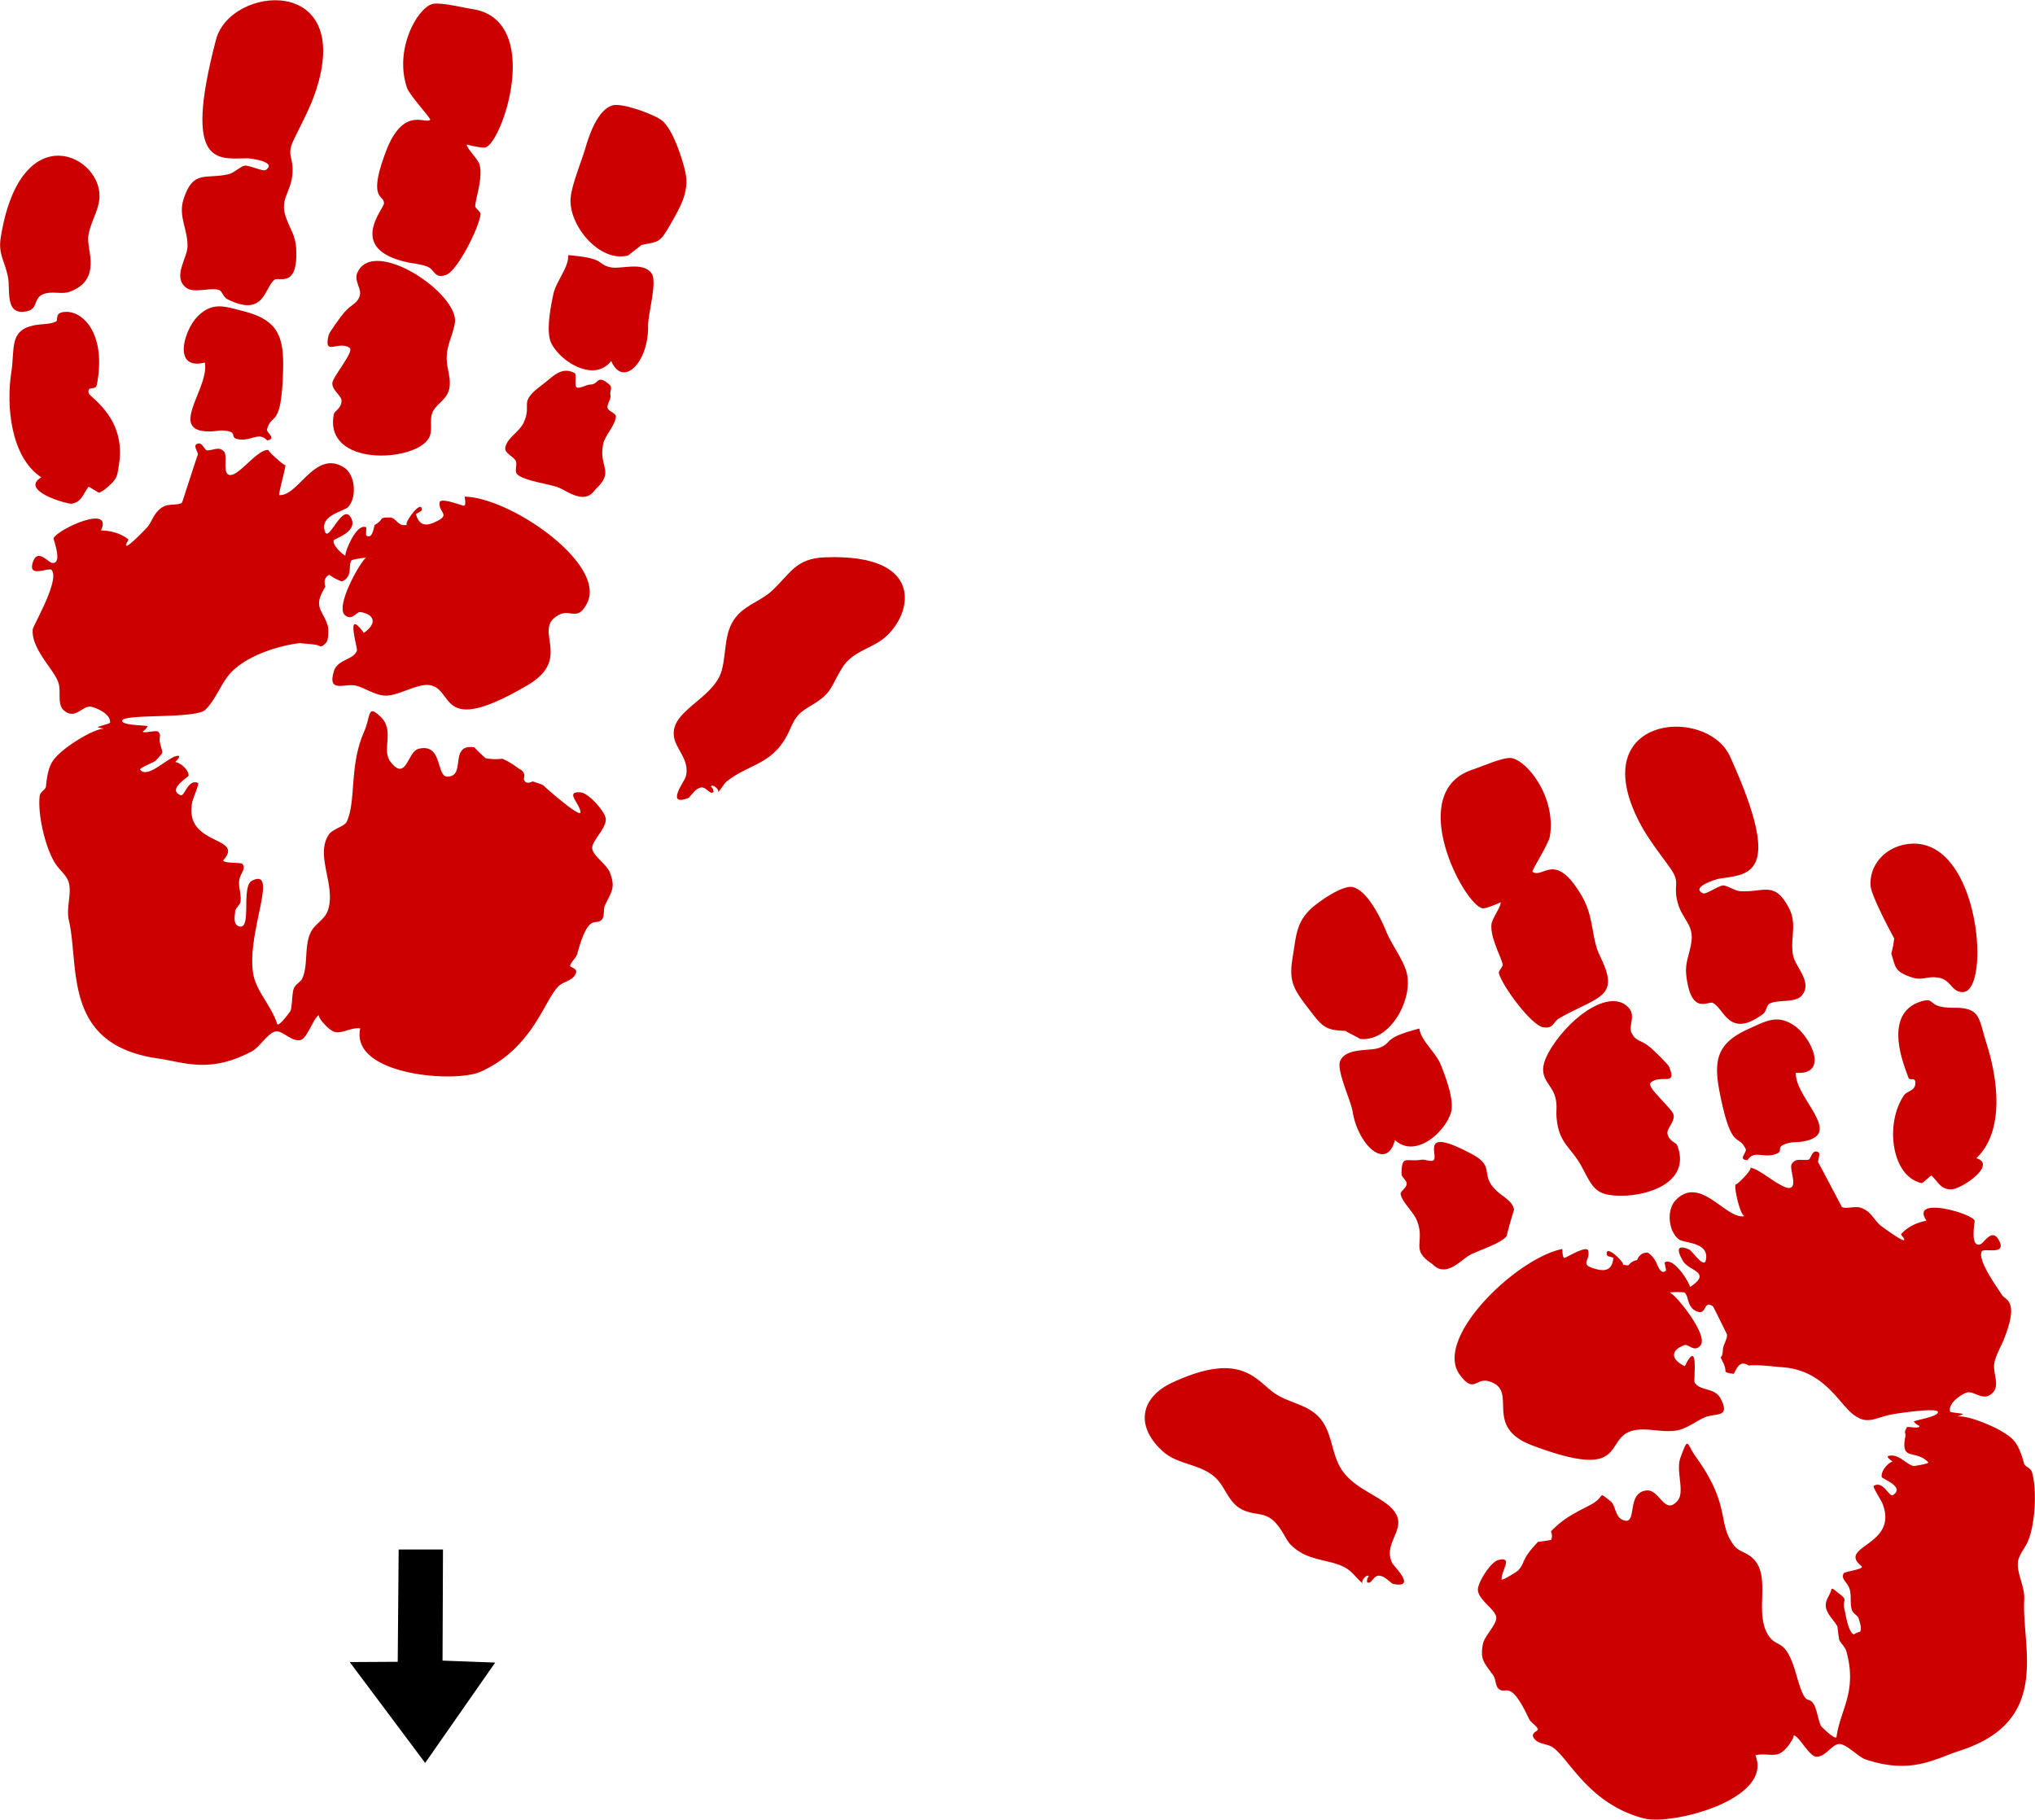 <?xml version="1.0" encoding="UTF-8" standalone="no"?>
<svg
   xml:space="preserve"
   fill-rule="evenodd"
   stroke-linejoin="round"
   stroke-miterlimit="2"
   clip-rule="evenodd"
   viewBox="0 0 3481 3113"
   version="1.1"
   id="svg16"
   sodipodi:docname="ruke.svg"
   inkscape:export-filename="ruke.png"
   inkscape:export-xdpi="96"
   inkscape:export-ydpi="96"
   inkscape:version="1.2.2 (b0a8486541, 2022-12-01)"
   xmlns:inkscape="http://www.inkscape.org/namespaces/inkscape"
   xmlns:sodipodi="http://sodipodi.sourceforge.net/DTD/sodipodi-0.dtd"
   xmlns="http://www.w3.org/2000/svg"
   xmlns:svg="http://www.w3.org/2000/svg"><defs
   id="defs20" /><sodipodi:namedview
   id="namedview18"
   pagecolor="#ffffff"
   bordercolor="#000000"
   borderopacity="0.25"
   inkscape:showpageshadow="2"
   inkscape:pageopacity="0.0"
   inkscape:pagecheckerboard="0"
   inkscape:deskcolor="#d1d1d1"
   showgrid="false"
   inkscape:zoom="0.25120463"
   inkscape:cx="1025.0607"
   inkscape:cy="2066.0448"
   inkscape:window-width="1920"
   inkscape:window-height="1011"
   inkscape:window-x="0"
   inkscape:window-y="0"
   inkscape:window-maximized="1"
   inkscape:current-layer="svg16" />
  <g
   fill="#cd0000"
   fill-rule="nonzero"
   id="g14">
    <path
   d="M2325.54 1777.144c51.734 6.413 90.634-65.525 81.271-110.622-4.818-23.205-26.13-49.522-36.006-74.036-8.129-20.181-31.461-68.837-56.498-74.94-17.55-4.278-59.286 25.335-71.517 36.714-25.706 23.914-25.583 47.018-31.537 82.638-7.345 43.957 1.8 55.566 30.587 93.217 21.634 28.294 27.845 32.299 60.651 33.464-3.746-.134 26.405 13.597 23.05 13.565Zm-11.805 124.357c8.89 56.585 58.016 103.125 72.437 48.77 34.435 31.847 84.973-12.406 95.741-46.86 6.58-21.052-10.205-64.312-17.81-83.015-8.323-20.474-33.934-40.496-36.158-60.917-64.07 16.607-43.7 22.724-67.78 32.716-16.21 6.726-57.38-1.018-67.723 22.806-6.789 15.64 18.342 67.711 21.293 86.5Zm48.049 664.009c-26.332-16.61-54.116-28.692-69.47-55.828-16.202-28.629-13.803-64.64-39.317-88.613-20.114-18.904-49.544-22.153-71.783-37.063-32.64-21.887-56.356-74.137-175.232-19.209-58.118 26.867-63.086 77.538-15.659 119.03 25.328 22.154 64.355 20.406 89.51 44.677 17.14 16.527 21.764 43.325 46.538 54.628 23.325 10.636 39.365 1.58 58.325 25.094 18.143 22.497 13.498 31.58 40.88 47.803 24.68 14.628 57.16 13.479 78.784 27.674 11.16 7.324 18.604 19.508 27.495 25.316-6.468-4.222 8.68-18.594 9.283-11.815-2.468 2.637-3.302 5.806-2.512 9.48 7.674 4.782 10.725-13.6 22.17-11.01 7.666 1.738 8.234 3.405 21.499 13.77 42.728 8.682 2.033-29.879-.765-35.525-20.682-41.721 46.702-66.476-19.746-108.409Zm-36.244-788.366c-.145-.018-.288-.028-.434-.047.182.03.327.046.434.047Zm1094.462 345.854c-12.19-24.561-25.765 3.75-32.982 5.753-17.919 5.007-8.473-39.526-9.373-41.067-7.838-13.363-110.98-41.562-82.268.491-17.356 3.311-33.025 11.006-43.34 22.962-1.196 1.393 8.317 9.354 4.506 10.267-4.685 1.123-39.53-24.477-41.915-26.844-9.998-9.921-15.541-23.44-32.117-28.693-9.903-3.141-25.897 3.01-31.982-1.395-.238-.17-37.906-72.316-40.087-75.536-2.25-3.324 5.22-15.961-.992-18.427-10.939-4.362-10.994 13.043-16.777 13.566-12.808 1.176-20.983-3.289-27.661 6.902-4.785 7.282 8.101 33.676-.6 39.973-12.48 8.99-57.856-36.144-71.993-33.059 10.496-2.288-25.823 34.55-23.678 27.567-2.746 8.96 8.883 56.471 15.903 54.789-31.505 7.55-75.254-70.304-117.513-28.012-17.357 17.37-13.122 53.822 4.432 67.749 9.092 7.214 52.739 4.101 46.422 35.627-3.095 15.453-23.295-16.006-28.947-18.363-25.123-10.477-17.696 7.014-10.163 20.025 9.844 17.003 51.011 18.817 11.703 44.54 2.668-1.746-27.026-53.366-43.274-42.003.902 4.42 1.81 8.838 2.723 13.255-10.164 10.844-16.346-14.49-17.768-14.86-3.195-6.416-7.813-11.581-13.856-15.496-8.529-.062-14.587 4.223-18.173 12.854-19.524 4.65-7.118 12.6-25.537 7.181 9.644 2.84-28.982-36.913-26.236-16.922.62 4.503 8.633 3.885 11.296 6.02-2.165 19.88-12.267 23.68-29.368 19.173-30.496-8.023-9.468-13.744-13.719-31.481-2.448-10.215-37.89 12.399-40.606 12.216-3.515-.248-3.452-12.58-3.513-15.202-78.148 15.321-221.705 153.096-175.351 215.42 24.292 32.658 26.986 4.651 49.169 10.864 53.972 15.153-12.254 77.097 74.641 109.796 170.848 64.285 118.227-16.776 176.686-26.348 24.708-4.058 54.584 6.962 78.325-1.273 15.178-5.274 30.104-16.67 41.681-20.989 18.364-6.87 42.47 1.214 25.582-31.508-10.004-19.388-35.606-12.555-44.472-27.55-2.399-4.06 7.805-78.03-16.805-27.863-27.473-13.247-21.495-29.102-.243-36.12 6.468-2.156 16.504 13.164 26.933.68 15.232-18.255-47.585-93.463-53.149-90.372 1.972-1.11 24.376-1.434 26.06-.065 7.808 6.355 3.366 26.206 22.57 32.709 15.502 5.253 9.748-21.456 26.455-8.659.105.08 23.47 46.991 23.513 47.83.433 8.334-6.653 17.35-7.031 25.727-.932 20.783-8.022 4.62 1.028 23.418 7.5 15.58-3.755 15.111 17.675 17.899 8.791-19.59 15.183-20.259 25.735-14.152 11.981-2.1 43.31 1.815 57.283 2.845 69.488 5.101 94.485 58.514 119.185 79.076 25.301 21.055 37.707 7.643 67.835 1.68 7.894-1.574 77.37-12.074 78.996-4.343 1.684 7.974-39.005 14.12-41.273 16.542 2.592 3.227 5.773 5.692 9.548 7.408 1.435 5.989-20.389.205-21.464 2.357-6.301 12.645-.702 6.743-2.708 17.147-8.04 41.863 18.066 19.94 39.565 42.892 2.016 2.152-24.143 6.346-24.985 6.185-13.344-2.453-24.839-21.59-43.091-17.216-4.084.979 1.561 5.883 7.061 9.489-8.45 2.737-20.155 15.844-18.78 26.635.368 2.927 41.345 17.134 19.011 31.031-5.907 3.673-17.21-26.357-32.859-15.607-1.823 1.24 13.296 25.007 15.262 30.05 28.218 72.352-78.608 72.275-36.018 106.866 6.378 5.183-28.506 9.317-30.21 12.134-5.916 9.766 6.363 15.231 10.008 27.341 3.478 11.605.089 24.961 4.044 36.346 1.77 5.105 10.98 9.655 11.666 14.414.523 3.571 5.81 15.015 2.193 22.109-3.708.646-7.601 2.291-10.644 4.641-10.158-4.519-14.065-35.17-15.724-41.333-5.347-20.034 7.432-15.325-9.271-28.38-17.63-13.759-10.016-9.993-18.481 4.686-13.249 22.976 5.348 33.882 15.467 51.576-.468-.813 2.594 21.633 2.831 22.243 2.517 6.518 9.972 11.518 12.433 20.458 18.94 68.468-10.938 100.384-16.909 145.6-.97 7.352-24.758-15.99-25.984-17.544-4.327-5.507-7.415-28.75-12.622-37.38-11-18.21-13.005 9.844-30.198-50.984-18.836-66.646-32.923-42.923-48.557-68.643-23.516-38.693 5.689-98.536-24.725-129.41-12.124-12.304-24.452-11.743-33.333-23.235-29.372-38.017-4.106-66.918-65.527-151.9-15.651-21.656-12.014-37.011-26.176 2.092-8.207 22.662 8.198 58.03-4.781 73.29-22.23 26.144-30.845-19.68-52.886-17.519-36.748 3.611-14.017 62.006-41.061 50.337-13.514-5.82-11.801-24.82-20.674-31.814-23.872-18.806-7.014-8.227-34.684 6.252-25.86 13.546-46.066 22.722-67.362 45.354 2.242 4.947 2.34 9.787.293 14.504a361.835 361.835 0 0 1-22.418 3.343c-30.653 32.39-20.29 33.648-33.756 48.677-2.497 2.796-28.23 18.19-28.416 15.764-1.16-15.16 20.933-39.892-5.73-33.335-13.072 3.224-34.827 37.829-34.88 50.583-.073 17.167 30.511 34.093 31.414 47.48.847 12.6-20.115 31.334-22.882 45.739-5.11 26.586 1.932 31.397 17.647 53.401 4.798 6.713 3.338 18.32 9.692 23.493 12.494 10.17 19.073-18.297 51.067 50.073 3.665 7.833 11.558 10.759 15.41 17.956 2.187 4.082-13.313 6.236-6.665 15.884 7.543 10.949 21.748 8.953 31.833 15.505 28.2 18.315 61.074 97.018 156.306 121.826 47.559 12.387 221.74-32.161 190.82-107.833 12.792-3.748 26.156.987 38.004-1.882 14.916-3.606 31.162-33.179 26.794-32.132 8.182-1.96 26.567 34.705 38.342 36.185 16.303 2.047 28.179-21.994 40.6-21.592 13.16.42 31.84 22.108 45.22 26.537 78.19 25.983 117.772-1.153 161.132-15.181 157.501-50.944 104.96-177.187 109.807-258.795 1.284-21.7-13.165-44.25-10.7-64.369 1.463-11.91 12.41-23.881 17.219-35.427 11.983-28.763 15.678-86.674 6.774-117.628-2.23-7.722-12.036-9.447-13.395-14.424-10.362-37.861-19.052-44.096-40.501-56.787-12.677-7.506-55.151-26.505-74.263-24.136a162.182 162.182 0 0 0 10.022-3.887c1.703-1.68-21.348-2.534-21.921-4.61-4.121-15.298 22.014-30.97 28.937-32.614 13.324-3.193 29.344 18.01 45.33-1.198 10.138-12.187-1.124-32.44 1.224-48.304 1.815-12.404 11.654-29.442 16.387-41.303 27.184-67.994 2.252-66.836-3.454-76.422-5.12-8.59-42.358-58.72-34.337-74.05 3.478-6.667 42.52 7.246 30.094-17.803Zm-563.33-638.475c19.19 26.906 4.295 28.16 13.318 60.372 8.136 29.082 28.425 36.743 22.857 69.138-3.783 22.08-10.893 33.248-8.243 55.432 8.16 68.435 37.235 42.21 45.377 46.218 19.72 9.71 27.495 61.876 85.438 19.184 6.785-5.003 5.67-15.216 12.192-18.349 13.858-6.654 42.85-.926 53.754-12.762 20.534-22.29-9.947-49.026-14.018-68.792-5.878-28.445 7.29-53.591-6.967-81.03-24.881-47.873-42.518-27.149-83.12-29.358-9.502-.518-23.083-10.09-29.962-9.778-7.853.357-29.08 15.713-34.105 13.392-23.047-10.637 24.557-24.532 26.524-24.86 49.669-8.251 113.908-1.725 19.594-209.211-39.89-87.74-251.807-70.08-153.624 115.034 14.316 26.987 33.055 50.243 50.985 75.37Zm378.558 146.543c7.252 24.257 6.044 30.784 33.57 40.388 20.452 7.14 26.063-2.383 47.4 1.056 20.883 3.377 21.704 24.12 40.324 24.566 51.452 2.79 29.988-278.235-99.149-252.185-33.744 6.807-59.858 35.08-57.632 70.35 1.142 18.167 39.536 88.598 40.372 90.065a159.148 159.148 0 0 1-4.886 25.76Zm-166.243 123.194c-28.85-19.297-47.295-8.073-79.304 6.475-54.579 24.81-58.797 55.185-47.451 111.251 19.966 98.667 30.972 65.952 43.899 93.719 2.572 5.55-14.364 18.577 3.111 18.798 11.421-17.645 27.054-2.863 47.836-10.147 14.956-5.236.675-10.964 14.963-16.585 14.452-5.69 17.948-2.483 33.453-5.366 68.808-12.78-14.75-73.303-13.706-117.239 58.169 4.397 25.131-62.21-2.801-80.905Zm273.768-30.31c-47.954.236-30.933-18-54.454-11.46-72.805 20.25-27.358 118.849-24.14 130.194 2.35 8.285 12.708-2.29 12.185 10.51-.546 13.397-14.102 12.589-19.626 20.768-32.892 48.606-21.255 139.006 30.542 149.938 1.836.393 15.685-13.698 16.574-12.896 11.353 10.202 15.345 23.76 33.81 23.621 17.3-.131 79.366-42.246 43.032-53.324 49.832-47.713 35.77-138.372 17.595-195.557-13.888-43.66-9.622-62.02-55.518-61.794Z"
   id="path2" />
    <path
   d="M3199.671 2689.24c-.015.064-.015.064 0 0Zm-545.24-898.048c-33.502 52.336-.593 58.007 6.192 86.47 3.657 15.337.769 19.868 2.049 34.868 3.796 44.468 25.174 49.7 43.339 83.963 20.23 38.166 23.621 50.851 77.044 48.759 53.11-3.745 106.7-30.967 86.25-85.249-2.433-6.458-13.524-6.755-16.878-19.927-2.38-9.34 12.764-20.34 10.357-33.115-1.94-10.292-47.025-47.317-39.39-54.596 16.621-15.846 46.586 7.577 31.692-27.436-2.201-5.177-28.319-30.114-32.75-33.691-16.804-13.565-23.464-8.887-31.314-24.042-6.503-12.558 8.222-28.776-5.39-43.61-29.505-32.152-94.941 10.965-131.2 67.606Zm-202.324 193.658c-4.121 3.178-15.191-1.841-19.825-1.047-27.695 4.74-34.42-9.737-34.876 24.637-.065 4.935 8.074 10.36 8.74 15.304 1.105 8.2-11.511 13.815-10.294 19.262 3.392 15.148 22 29.558 28.16 45.536 14.53 37.688-12.928 48.556 26.455 74.084 22.211 23.31 46.874-5.25 61.076-14.199 13.847-8.712 56.766-20.71 66-34.468-1.347 2.005 12.133-45.995 12.372-43.885-1.715-15.103-18.765-22.57-29.445-32.5-30.94-28.77-1.041-41.129-42.62-63.338-91.689-48.977-56.225 3.278-65.743 10.615Z"
   id="path4" />
    <path
   d="M2535.94 1553.809c6.175.992 30.97-10.16 30.952-10.235 1.491 6.22-14.537 27.59-15.63 37.26-2.529 22.348 15.786 54.79 19.215 68.672 1.002 4.055-7.818 11.147-6.504 15.747 6.344 22.194 55.235 88.496 75.58 92.09 18.16 3.113 16.795-9.42 28.088-15.76 68.387-38.37 104.502-34.858 69.286-106.043-15.61-31.55-9.366-65.634-31.304-103.072-46.172-78.79-66.383-27.868-84.247-41.247-2.005-1.502 27.72-47.5 29.825-60.606 10.93-68.04-39.802-130.3-66.193-133.845-13.748-1.845-51.175 14.91-65.737 19.64-117.54 38.167-14.655 232.363 16.669 237.399ZM122.072 861.796c18.22-2.988 19.853-17.022 29.316-29.006.736-.93 16.77 10.602 18.517 9.91 7.511-2.98 13.374-8.759 19.23-14.125 12.155-11.142 11.676-17.666 14.216-32.803 13.553-80.803-50.098-116.024-51.615-123.162-3.106-14.618 11.708-2.708 14.002-14.722 16.141-84.495-21.864-124.946-52.801-124.418-21.521.366-12.301 14.327-17.08 16.6-10.678 5.077-24.638 3.858-36.988 6.288-43.874 8.63-33.176 39.986-39.52 80.466-8.677 55.36-2.007 144.496 51.268 179.714-36.516 21.757 37.753 44.347 51.455 45.258Zm366.174-66.381c.017-.111 0-.257-.058-.445.035.107.051.259.058.445Zm543.377-35.286c3.185-15.918 20.573-31.563 21.916-47.432.537-6.333-14.437-8.984-14.46-16.25-.02-6.345 6.25-14.065 5.191-19.77-2.24-12.062 7.075-12.896-6.668-22.76-16.695-11.981-14.259 4.283-27.718 3.86-6.07-.191-18.242 7.729-23.52 4.922-4.477-2.38.672-22.479-3.513-24.636-23.318-12.024-37.328 6.8-56.457 21.074-41.293 30.81-15.124 30.942-30.896 64.419-7.228 15.345-29.583 26.549-31.3 43.236-.856 8.325 14.46 14.975 17.634 20.692 4.013 7.23-2.563 18.1 2.783 23.711 11.012 11.56 56.289 16.786 70.886 22.785 15.518 6.377 44.652 30.391 62.598 3.645 34.486-31.83 5.596-37.89 13.524-77.496Z"
   id="path6" />
    <path
   d="M794.82 849.566c.385 2.594 2.535 14.734-.885 15.564-2.647.642-41.406-15.633-42.089-5.155-1.21 18.205 20.529 20.273-8.188 33.36-16.092 7.333-26.69 5.305-32.193-13.928 2.369-1.863 10.228-4.4 10.112-7.837-.652-19.286-34.405 28.859-24.388 25.786-16.959 5.203-18.46-12.191-30.894-12.13-20.295.1-7.838 2.758-25.208 12.733-1.495.858-3.156 26.623-14.994 17.668.151-4.51.297-9.02.437-13.533-17.94-8.44-38.457 47.46-35.533 48.726-5.157-2.234-23.429-19.006-19.972-26.518 1.536-3.337 40.937-14.332 29.988-37.37-14.005-29.477-38.109 40.517-44.855 23.013-11.009-28.562 32.531-34.9 39.714-42.979 14.464-16.268 12.675-55.1-8.343-67.838-49.159-29.794-77.107 49.96-109.832 47.83-2.081-.137 10.759-45.566 10.545-51.54-.494 3.36-33.27-26.453-28.337-25.415-19.206-4.041-53.802 49.4-69.179 41.882-9.65-4.718-1.424-32.92-7.368-39.29-8.311-8.906-15.614-3.132-28.43-2.109-5.784.463-8.792-16.682-18.83-10.535-5.703 3.492 3.8 14.67 2.141 18.33-1.61 3.55-26.502 81.025-26.71 81.239-5.254 5.381-22.06 2.022-31.289 6.797-15.435 7.989-18.609 22.245-26.79 33.714-1.95 2.735-31.944 33.878-36.756 33.564-3.918-.256 4.12-9.71 2.7-10.88-12.192-10.045-28.93-14.963-46.61-15.292 21.176-46.306-75.7-1.04-81.158 13.46-.626 1.664 16.24 43.952-2.275 42.064-7.458-.76-25.624-26.361-33.475-.087-8.01 26.793 28.118 6.466 32.68 12.445 13.695 17.94-31.914 94.837-32.527 101.271-3.163 33.187 36.428 68.446 43.927 91.352 4.99 15.247-2.667 37.107 9.388 47.399 19.012 16.227 31.202-7.386 44.867-6.503 7.113.46 35.517 11.473 34.044 27.252-.199 2.13-22.776 6.888-20.81 8.249 3.486.83 6.996 1.532 10.525 2.127-19.227.908-57.864 26.84-69.086 36.377-18.995 16.14-26.505 23.761-30.297 62.835-.498 5.134-9.875 8.493-10.757 16.482-3.536 32.018 9.916 88.455 26.597 114.772 6.7 10.575 19.516 20.502 22.978 32.005 5.842 19.415-4.586 44.064.368 65.254 18.611 79.622-11.797 212.898 152.076 236.45 45.09 6.464 88.714 26.49 161.368-12.36 12.429-6.63 27.158-31.173 40.065-33.811 12.17-2.508 27.949 19.177 43.67 14.395 11.358-3.45 23.256-42.707 31.656-42.16-6.271-.375 15.38 27.538 28.106 29.094 12.342 1.511 27.118-8.53 41.52-6.542-17.651 79.814 161.561 94.205 206.33 73.931 89.66-40.578 108.713-123.712 133.404-146.553 8.828-8.16 23.168-8.598 28.746-20.66 4.915-10.632-10.726-10.126-9.262-14.537 2.578-7.738 9.86-11.953 12.146-20.303 19.946-72.804 31.254-45.85 41.842-58.008 5.388-6.17 1.98-17.352 5.571-24.788 11.76-24.347 17.884-30.284 8.345-55.616-5.17-13.73-29.002-28.637-30.302-41.203-1.38-13.35 25.892-35.218 22.912-52.123-2.211-12.544-29.518-42.981-42.944-43.93-27.389-1.95-1.423 18.688 0 33.815 1.163 12.326-66.199-47.416-63.722-45.995-3.402-1.957-17.664-6.356-17.958-6.589-8.52 4.058-13.618 2.613-15.28-4.306 2.394-8.013-.317-13.741-8.131-17.186-9.367-6.951-17.906-12.813-28.736-17.277a91.527 91.527 0 0 1-28.312-.805 201.248 201.248 0 0 1-19.568-18.702c-44.421-6.519-12.758 50.978-46.614 50.062-18.558-.49-7.584-58.328-49.11-47.36-18.545 4.899-20.768 57.578-48.105 21.331-14.795-19.619 7.91-52.89-16.159-76.068-23.482-22.615-16.512-1.928-28.876 26.246-25.251 57.532-12.975 118.038-29.335 153.017-3.986 8.53-23.762 11.876-30.604 22-24.608 36.38 14.158 89.658-2.436 131.723-5.428 13.739-20.993 21.12-27.988 34.402-12.497 23.705-4.266 57.744-15.274 80.456-2.858 5.897-11.364 9.42-14.087 16.39-3.668 9.379-2.773 32.813-6.11 38.961-.942 1.756-20.43 28.788-22.633 21.71-9.022-29.03-34.318-54.42-40.204-82.173-14.509-68.394 44.85-186.005-2.626-162.567-19.056 9.4-.398 81.92-20.839 78.412-13.415-2.3-7.93-21.264-8.047-25.902-.122-4.804 8.178-10.854 9.056-16.2 1.96-11.878-3.63-24.476-2.165-36.493 1.525-12.56 12.713-20.015 5.228-28.644-2.157-2.483-37.242-.65-31.835-6.838 36.113-41.304-69.158-23.134-53.6-99.22 1.087-5.305 11.95-31.285 9.956-32.2-17.255-7.94-23.306 23.568-29.747 20.946-24.36-9.918 13.616-30.852 13.483-33.805-.481-10.862-14.239-21.798-23.027-23.066 4.804-4.478 9.545-10.272 5.358-10.542-15.349-.999-51.416 40.614-65.224 23.8-2.326-2.833 24.249-12.909 26.698-15.682 15.327-17.357 11.9-9.292 6.994-31.266-1.955-8.76 3.332-11.453-2.795-18.109-3.075-3.34-26.563 3.535-26.305-.44a25.853 25.853 0 0 0 8.162-8.916c-2.658-1.999-43.788-1.168-43.486-9.314.47-12.66 125.59-2.687 142.254-18.88 20.437-19.86 27.558-50.105 49.717-69.413 39.797-34.678 103.687-44.21 112.729-44.575-2.214.166 29.38 2.126 22.955 2.889 11.436-1.361 9.829 9.1 21.663-4.335 3.837-4.357 3.574-23.174 2.665-26.689-7.394-28.564-27.512-31.839-4.402-68.354-3.1-9.509-.935-16.31 6.495-20.401a88.748 88.748 0 0 0 21.634 11.342c19.658-7.696 10.2-28.618 16.701-36.064 1.428-1.634 23.561-5.109 25.695-4.362-6.01-2.104-55.172 82.677-37.067 98.076 12.392 10.544 19.688-6.253 26.43-5.239 22.131 3.33 30.711 17.94 5.88 35.65-32.548-44.987-10.315 25.857-11.842 30.302-5.447 15.864-32.888 14.725-39.162 34.688-11.721 37.303 16.152 22.063 34.954 24.804 14.788 2.157 33.063 16.408 52.07 17.43 22.473 1.207 55.268-21.317 76.944-17.805 42.569 6.898 13.576 89.988 167.223-.074 79.754-46.75 4.658-96.87 54.958-120.848 19.224-9.164 30.328 12.134 46.617-19.043 34.503-66.03-129.251-180.733-209.31-182.592Z"
   id="path8" />
    <path
   d="M396.2 1756.317a2.605 2.605 0 0 0-.013.23c.016-.292.06-.984.013-.23ZM356.643 738.045c15.765.21 18.664-3.537 33.878-.38 15.025 3.119 1.93 11.184 17.553 13.813 21.717 3.658 34.624-13.567 48.869 1.885 17.18-3.175-1.726-13.146-.12-19.052 8.025-29.553 24.423.829 27.384-99.799 1.682-57.178-7.624-86.4-65.621-101.602-34.012-8.915-54.095-16.852-79.247 7.056-24.361 23.158-45.636 94.4 10.948 80.212 8.473 43.127-63.632 116.934 6.356 117.867Zm336.3-290.252c13.228 3.181 25.731 3.681 37.633 8.157 13.51 5.076 12.007 21.544 32.501 14.291 19.44-6.989 56.392-80.616 58.883-103.566.517-4.753-9.379-10.25-9.079-14.416 1.027-14.263 13.58-49.338 7.303-70.935-2.717-9.344-22.135-27.69-21.72-34.072-.004.077 26.323 6.867 32.24 4.843 30.016-10.27 98.51-219.092-23.797-236.793-15.153-2.192-54.877-12.367-68.116-8.217-25.408 7.964-64.857 77.922-42.558 143.126 4.295 12.561 41.384 52.854 39.662 54.676-7.999 8.454-46.177-24.503-76.04 54.926-31.589 84.028-2.377 72.753-3.092 88.07-.473 10.27-62.551 76.166 36.18 99.91ZM943.19 587.486c16.45 32.131 73.755 67.18 102.298 29.959 19.787 46.213 64.05 3.608 63.124-60.34-.275-19.018 15.667-74.595 6.327-88.856-14.229-21.727-53.493-7.12-70.607-11.001-25.427-5.767-6.387-15.247-72.344-20.76 1.271 20.502-20.579 44.577-25.313 66.163-4.326 19.723-13.536 65.2-3.485 84.835Zm133.133-151.059c-.14.045-.282.079-.422.121a3.07 3.07 0 0 0 .422-.12Z"
   id="path10" />
    <path
   d="M1075.9 436.548c-3.28.588 24.092-18.04 20.422-17.273 30.154-6.292 31.884-2.95 49.496-33.74 17.328-30.292 34.11-57.604 26.39-91.748-5.35-23.66-21.377-72.686-39.76-87.598-12.807-10.388-67.882-30.494-84.245-26.04-25.029 6.816-39.626 48.099-46.948 73.318-7.15 24.639-22.72 60.7-25.103 84.239-4.787 47.335 50.603 113.663 99.749 98.842ZM570.99 708.901c-17.27 89.769 137.751 82.097 162.28 41.057 7.913-13.241.786-29.96 6.173-43.727 5.22-13.341 21.331-20.93 26.966-34.653 7.198-17.539-.147-34.084-1.936-51.308-2.815-27.11 9.791-43.858 13.6-67.837 7.96-50.132-139.524-148.532-166.77-85.894-6.128 14.087 7.706 27.858 4.168 39.082-4.565 14.476-13.582 14.015-26.787 29.001-3.747 4.252-25.28 33.296-26.567 38.752-8.882 37.663 15.84 8.213 35.883 21.668 8.757 5.88-29.403 50.008-29.57 60.48-.209 12.998 16.579 21.273 15.817 30.881-1.072 13.55-11.954 15.721-13.258 22.498ZM99.853 806.289l-.02.314c-.069 1.042.034-.528.02-.314Zm1311.666 147.082c-50.177 1.942-58.173 26.165-90.543 56.803-17.056 16.143-41.526 23.46-57.95 40.557-25.967 27.032-19.349 62.287-28.346 95.743-13.948 51.823-96.69 70.366-80.105 120.795 6.047 18.382 26.086 36.91 18.107 62.578-1.886 6.058-35.313 50.914 5.264 35.13 11.318-12.455 11.596-14.203 18.855-17.216 10.842-4.492 16.963 13.115 23.716 7.103.156-3.764-1.206-6.74-4.083-8.914-.562-6.88 16.847 4.916 11.149 10.069 4.865-4.393 10.98-15.767 15.748-19.515 39.915-31.489 81.207-27.796 107.789-88.419 11.01-25.106 15.802-28.8 39.47-43.063 33.665-20.264 30.11-30.775 50.5-63.401 15.914-25.463 44.78-30.942 66.974-46.821 51.475-36.835 81.74-148.328-96.545-141.429ZM373.715 495.761c6.96 1.983 7.58 12.235 15.124 16.019 64.338 32.259 63.157-20.473 80.951-33.382 7.348-5.33 40.434 15.589 36.892-53.239-1.15-22.312-10.044-32.114-17.523-53.234-10.972-30.982 7.722-41.971 10.817-72.01 3.428-33.277-11.463-31.99 2.898-61.756 13.412-27.801 27.935-53.898 37.468-82.918C605.741-43.832 393.891-25.33 369.452 67.9c-57.79 220.467 4.406 203.149 54.76 202.866 1.993-.011 51.258 5.618 30.351 20.005-4.562 3.138-28.086-8.4-35.88-7.42-6.826.857-18.596 12.592-27.875 14.711-39.637 9.056-60.533-8.38-76.934 43.017-9.402 29.458 7.827 52.008 6.86 81.039-.672 20.17-26.179 51.685-2.16 70.173 12.757 9.817 40.359-.742 55.14 3.47ZM46.269 532.332c18.832-3.707 10.726-21.74 26.847-28.745 15.753-6.843 32.016 1.044 47.254-4.849 54.015-20.888 28.096-71.227 30.47-92.97 2.475-22.664 16.628-42.678 19.069-64.505 8.252-73.765-134.404-147.534-168.617 64.72-4.758 29.52 7.133 40.471 12.49 68.559 4.113 21.554-6.22 66.624 32.487 57.79Z"
   id="path12" />
  </g>
<path
   style="fill:#000000"
   d="m 598.227,2843.222 129.066,172.544 119.751,-171.657 -90.05,-3.359 0.762,-190.069 h -75.807 l -1.617,192.09 z"
   id="path281" /></svg>
